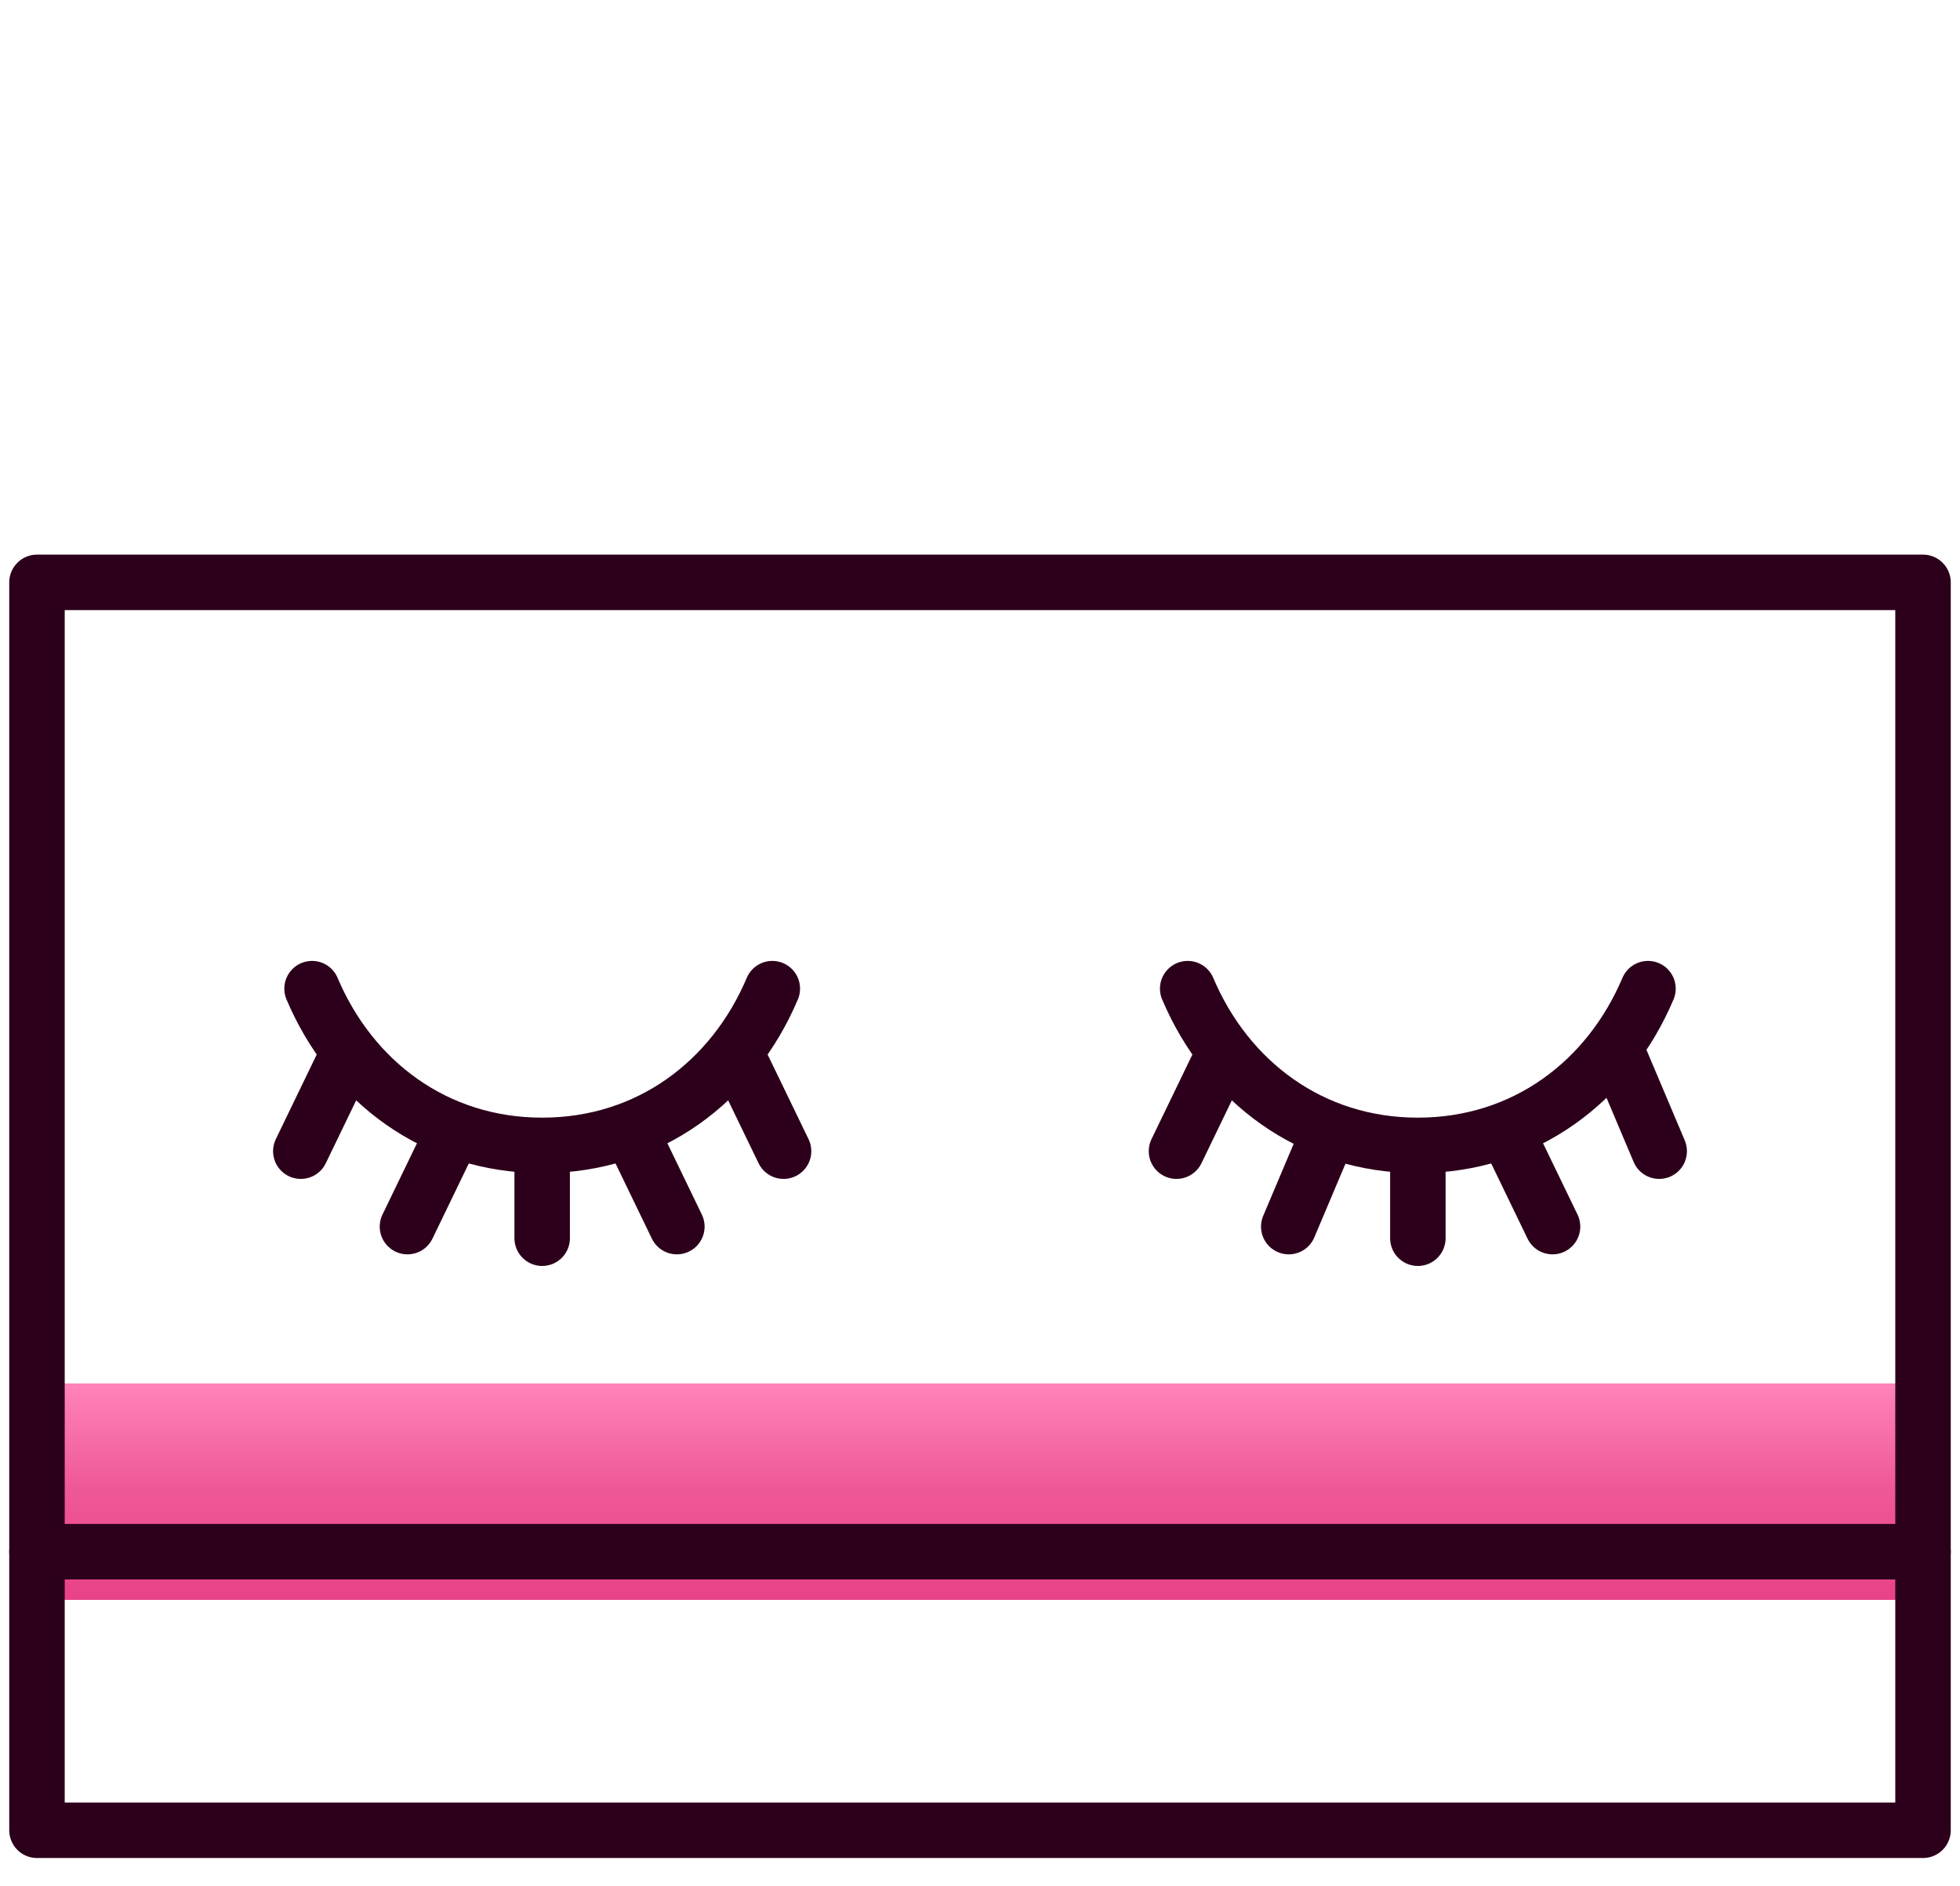 <svg width="53" height="51" viewBox="0 0 53 51" fill="none" xmlns="http://www.w3.org/2000/svg">
<rect x="1" y="37.415" width="50.941" height="5.854" fill="url(#paint0_linear_1_965)"/>
<path d="M52 15.75H1V49.5H52V15.75Z" stroke="#2C001B" stroke-width="1.5" stroke-miterlimit="10" stroke-linecap="round" stroke-linejoin="round"/>
<path d="M1 41.965H52" stroke="#2C001B" stroke-width="1.5" stroke-miterlimit="10" stroke-linecap="round" stroke-linejoin="round"/>
<path d="M20.884 26.738C19.821 29.25 17.545 30.977 14.661 30.977C11.777 30.977 9.5 29.25 8.438 26.738" stroke="#2C001B" stroke-width="1.5" stroke-miterlimit="10" stroke-linecap="round" stroke-linejoin="round"/>
<path d="M14.661 31.134V33.488" stroke="#2C001B" stroke-width="1.5" stroke-miterlimit="10" stroke-linecap="round" stroke-linejoin="round"/>
<path d="M17.089 30.663L18.303 33.174" stroke="#2C001B" stroke-width="1.5" stroke-miterlimit="10" stroke-linecap="round" stroke-linejoin="round"/>
<path d="M12.232 30.663L11.018 33.174" stroke="#2C001B" stroke-width="1.5" stroke-miterlimit="10" stroke-linecap="round" stroke-linejoin="round"/>
<path d="M19.973 28.622L21.188 31.134" stroke="#2C001B" stroke-width="1.5" stroke-miterlimit="10" stroke-linecap="round" stroke-linejoin="round"/>
<path d="M9.348 28.622L8.134 31.134" stroke="#2C001B" stroke-width="1.5" stroke-miterlimit="10" stroke-linecap="round" stroke-linejoin="round"/>
<path d="M44.563 26.738C43.5 29.25 41.223 30.977 38.34 30.977C35.456 30.977 33.179 29.25 32.116 26.738" stroke="#2C001B" stroke-width="1.5" stroke-miterlimit="10" stroke-linecap="round" stroke-linejoin="round"/>
<path d="M38.34 31.134V33.488" stroke="#2C001B" stroke-width="1.5" stroke-miterlimit="10" stroke-linecap="round" stroke-linejoin="round"/>
<path d="M40.768 30.663L41.982 33.174" stroke="#2C001B" stroke-width="1.5" stroke-miterlimit="10" stroke-linecap="round" stroke-linejoin="round"/>
<path d="M35.911 30.663L34.849 33.174" stroke="#2C001B" stroke-width="1.5" stroke-miterlimit="10" stroke-linecap="round" stroke-linejoin="round"/>
<path d="M43.804 28.622L44.866 31.134" stroke="#2C001B" stroke-width="1.5" stroke-miterlimit="10" stroke-linecap="round" stroke-linejoin="round"/>
<path d="M33.027 28.622L31.813 31.134" stroke="#2C001B" stroke-width="1.5" stroke-miterlimit="10" stroke-linecap="round" stroke-linejoin="round"/>
<defs>
<linearGradient id="paint0_linear_1_965" x1="26.47" y1="37.415" x2="26.47" y2="43.268" gradientUnits="userSpaceOnUse">
<stop stop-color="#FF84B7"/>
<stop offset="0.469" stop-color="#EF5997"/>
<stop offset="1" stop-color="#E84287"/>
</linearGradient>
</defs>
</svg>
